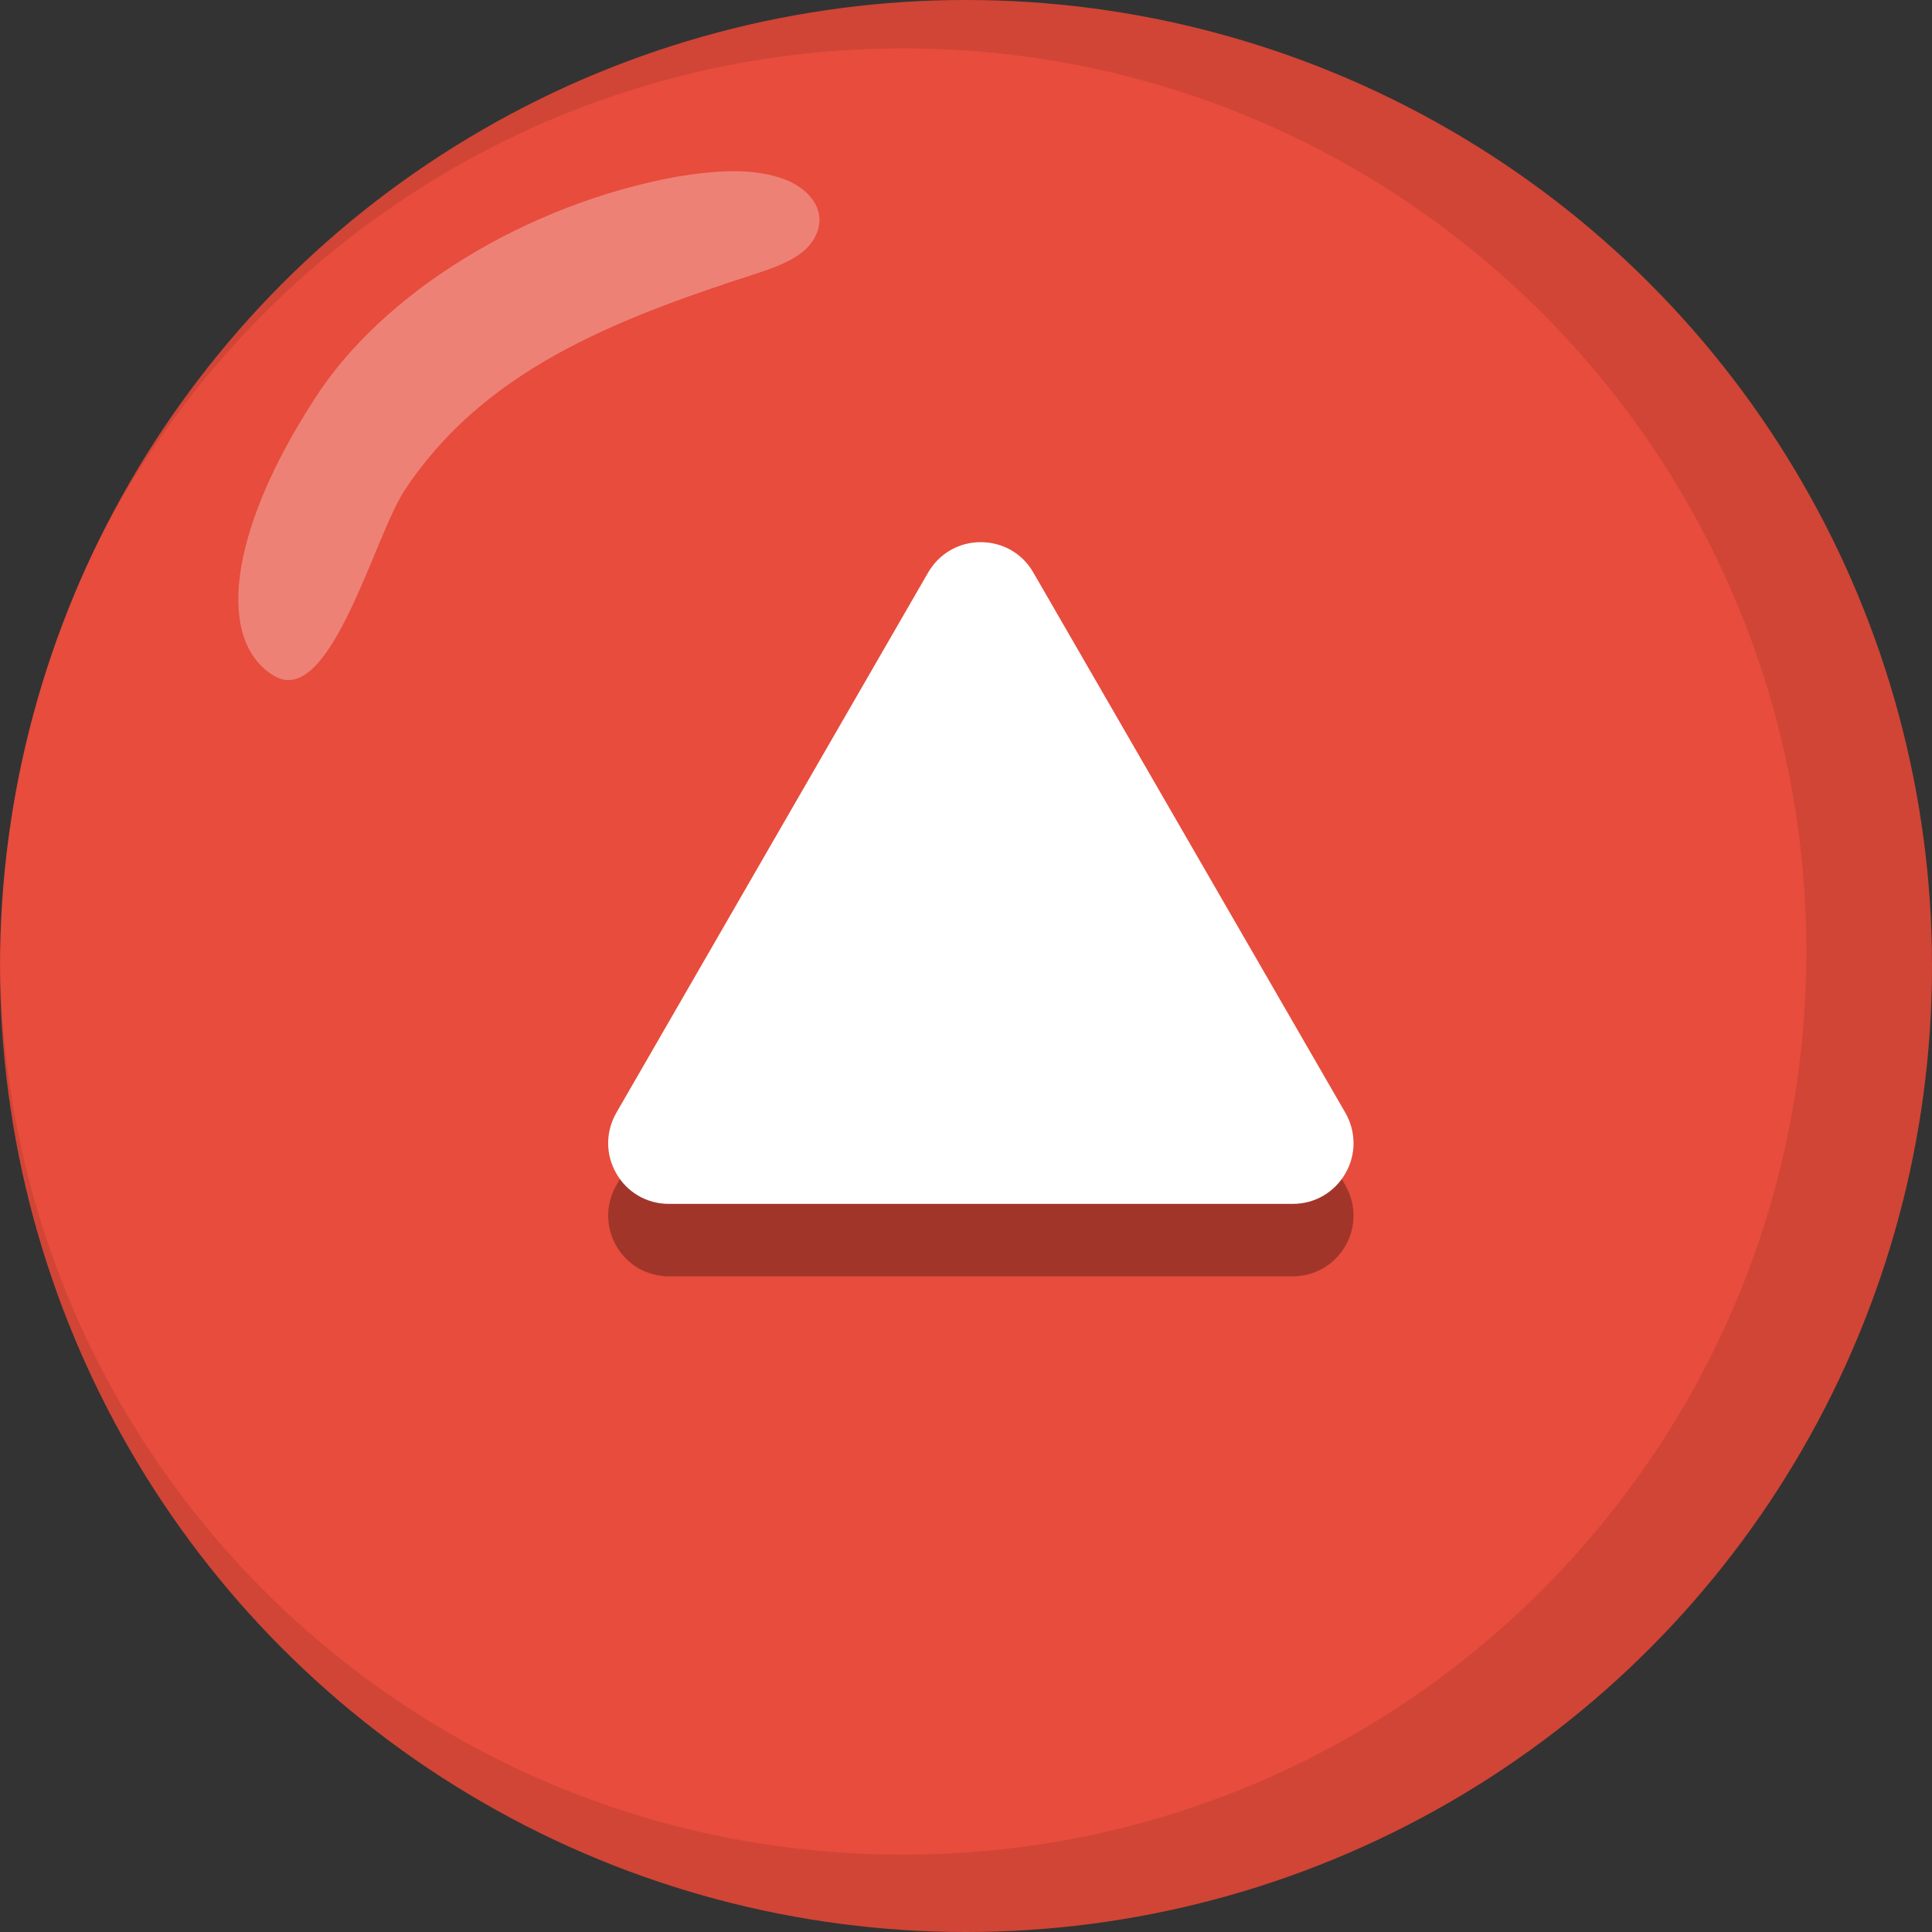 <?xml version="1.0" encoding="UTF-8"?>
<svg id="Icon" xmlns="http://www.w3.org/2000/svg" viewBox="0 0 800 800">
  <rect x="0" y="0" width="800" height="800" fill="#333333" stroke="none"/>
  <defs>
    <style>
      .cls-1 {
        fill: #e74c3c;
      }

      .cls-2, .cls-3 {
        fill: #fff;
      }

      .cls-3, .cls-4 {
        isolation: isolate;
        opacity: .3;
      }

      .cls-5 {
        opacity: .1;
      }
    </style>
  </defs>
  <g id="Circle_backround" data-name="Circle backround">
    <circle id="Bg" class="cls-1" cx="400" cy="400" r="400"/>
    <g id="Inner_Shadow" data-name="Inner Shadow" class="cls-5">
      <path d="m400,0C240.8,0,103.3,93,38.9,227.7,100.1,104.6,227.2,20,374,20c206.6,0,374,167.4,374,374s-167.4,374-374,374S1.6,602.2,0,397v3c0,220.9,179.1,400,400,400s400-179.1,400-400S620.9,0,400,0Z"/>
    </g>
    <path id="inner_glow" data-name="inner glow" class="cls-3" d="m130,165.6c28.1-44.4,88.1-81.2,150.6-92.5,15.6-2.5,31.2-3.8,44.4,1.2,10,3.8,18.1,13.1,12.5,23.8-4.4,8.7-16.2,12.5-25.6,15.6-58.1,18.8-111.9,40-144.4,89.4-12.5,18.8-30.6,90-53.8,76.9-24.3-14.4-19.3-59.4,16.3-114.4h0Z"/>
  </g>
  <g id="Up">
    <path class="cls-4" d="m557.1,490.8l-129.2-223.7c-4.5-7.9-12.7-12.6-21.8-12.6s-17.2,4.7-21.8,12.6l-129.1,223.7c-4.5,7.9-4.5,17.3,0,25.1,4.5,7.9,12.7,12.6,21.8,12.6h258.3c9.1,0,17.2-4.7,21.8-12.6,4.5-7.8,4.5-17.2,0-25.1Z"/>
    <path class="cls-2" d="m557.1,460.8l-129.2-223.7c-4.5-7.9-12.7-12.6-21.8-12.6s-17.2,4.7-21.8,12.6l-129.1,223.7c-4.5,7.9-4.5,17.3,0,25.1,4.5,7.9,12.7,12.6,21.8,12.6h258.3c9.1,0,17.2-4.7,21.8-12.6,4.5-7.8,4.5-17.2,0-25.1Z"/>
  </g>
</svg>